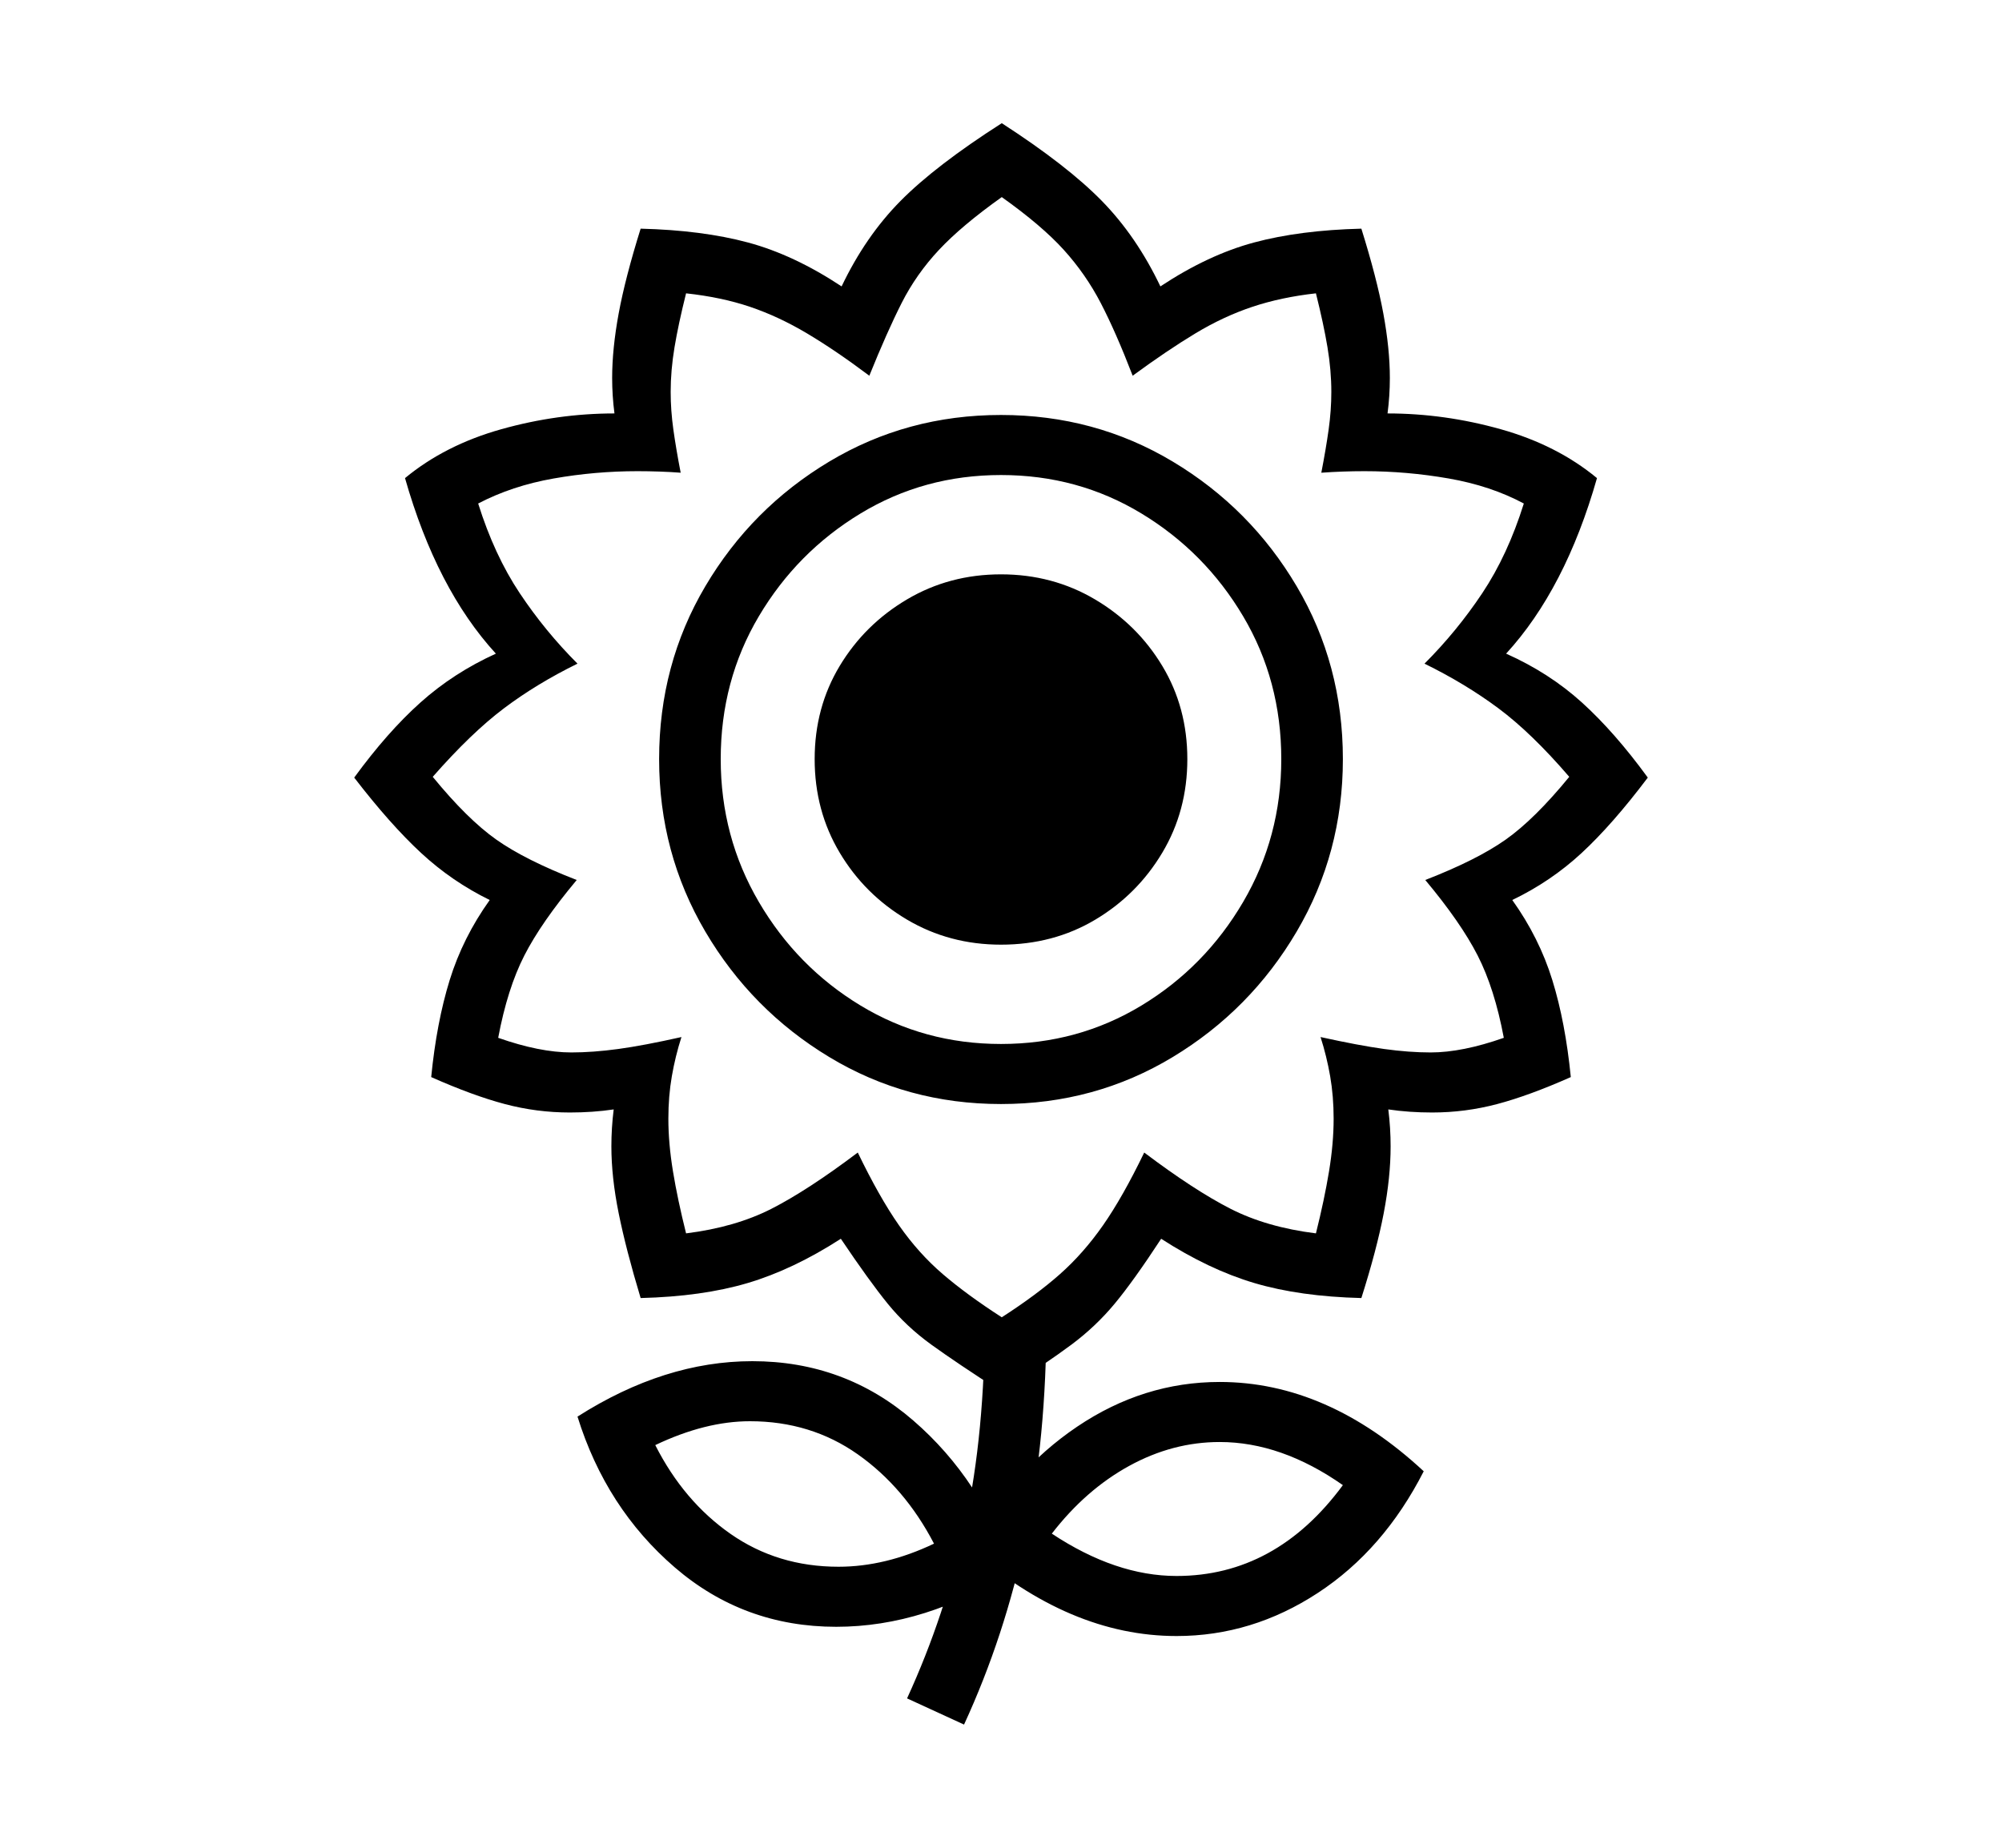 <svg xmlns="http://www.w3.org/2000/svg"
    viewBox="0 0 2600 2400">
  <!--
Copyright 2013 Google LLC
Noto is a trademark of Google Inc.
This Font Software is licensed under the SIL Open Font License, Version 1.1. This Font Software is distributed on an "AS IS" BASIS, WITHOUT WARRANTIES OR CONDITIONS OF ANY KIND, either express or implied. See the SIL Open Font License for the specific language, permissions and limitations governing your use of this Font Software.
http://scripts.sil.org/OFL
  -->
<path d="M1301 1808L1301 1808Q1242 1770 1209.5 1746.5 1177 1723 1153 1693.5 1129 1664 1092 1609L1092 1609Q1030 1649 971 1666.5 912 1684 832 1686L832 1686Q813 1623 803.5 1576 794 1529 794 1489L794 1489Q794 1465 797 1441L797 1441Q770 1445 740 1445L740 1445Q697 1445 655.5 1434 614 1423 560 1399L560 1399Q567 1328 584 1273 601 1218 636 1169L636 1169Q587 1145 547 1108 507 1071 460 1010L460 1010Q503 951 546 912.5 589 874 644 849L644 849Q567 765 526 621L526 621Q578 578 651 557.5 724 537 798 537L798 537Q795 514 795 491L795 491Q795 453 803.5 407 812 361 832 297L832 297Q912 299 971.5 315 1031 331 1093 372L1093 372Q1124 307 1169.5 261 1215 215 1301 160L1301 160Q1386 215 1431 261 1476 307 1507 372L1507 372Q1569 331 1628.5 315 1688 299 1768 297L1768 297Q1788 361 1796.5 407 1805 453 1805 491L1805 491Q1805 514 1802 537L1802 537Q1876 537 1949 557.5 2022 578 2074 621L2074 621Q2033 765 1956 849L1956 849Q2012 874 2054.5 912.5 2097 951 2140 1010L2140 1010Q2094 1071 2054 1108 2014 1145 1964 1169L1964 1169Q1999 1218 2016 1273 2033 1328 2040 1399L2040 1399Q1986 1423 1944.5 1434 1903 1445 1860 1445L1860 1445Q1830 1445 1803 1441L1803 1441Q1806 1465 1806 1489L1806 1489Q1806 1529 1797 1576 1788 1623 1768 1686L1768 1686Q1688 1684 1629 1666.5 1570 1649 1508 1609L1508 1609Q1472 1664 1447.5 1693.5 1423 1723 1391.5 1746.5 1360 1770 1301 1808ZM1086 2113L1086 2113Q966 2113 876.5 2036 787 1959 750 1840L750 1840Q863 1768 977 1768L977 1768Q1097 1768 1186 1845 1275 1922 1315 2041L1315 2041Q1202 2113 1086 2113ZM1089 2035L1089 2035Q1150 2035 1213 2005L1213 2005Q1175 1932 1114 1889 1053 1846 974 1846L974 1846Q916 1846 851 1877L851 1877Q888 1950 949 1992.5 1010 2035 1089 2035ZM1252 2240L1252 2240 1178 2206Q1228 2097 1253.5 1979 1279 1861 1279 1711L1279 1711 1359 1713Q1359 1868 1332 1996.5 1305 2125 1252 2240ZM1528 2125L1528 2125Q1389 2125 1259 2011L1259 2011Q1313 1911 1399 1853 1485 1795 1584 1795L1584 1795Q1724 1795 1849 1911L1849 1911Q1797 2013 1711.5 2069 1626 2125 1528 2125ZM1528 2047L1528 2047Q1657 2047 1744 1929L1744 1929Q1664 1873 1584 1873L1584 1873Q1523 1873 1466.5 1904 1410 1935 1366 1992L1366 1992Q1449 2047 1528 2047ZM1301 1711L1301 1711Q1346 1682 1376.5 1655 1407 1628 1432.5 1591.5 1458 1555 1486 1497L1486 1497Q1551 1546 1598 1570 1645 1594 1709 1602L1709 1602Q1720 1558 1726 1521.5 1732 1485 1732 1453L1732 1453Q1732 1424 1727.5 1398 1723 1372 1715 1347L1715 1347Q1765 1358 1797.5 1362.5 1830 1367 1858 1367L1858 1367Q1899 1367 1953 1348L1953 1348Q1941 1284 1919 1241 1897 1198 1851 1143L1851 1143Q1918 1117 1955.5 1090.5 1993 1064 2038 1009L2038 1009Q1989 952 1946 920 1903 888 1850 862L1850 862Q1892 820 1925 770.5 1958 721 1979 654L1979 654Q1936 631 1881.5 621.5 1827 612 1772 612L1772 612Q1758 612 1744 612.5 1730 613 1716 614L1716 614Q1722 583 1725.5 558 1729 533 1729 509L1729 509Q1729 481 1724 451 1719 421 1709 381L1709 381Q1664 386 1626.5 398.5 1589 411 1552.5 433 1516 455 1471 488L1471 488Q1449 431 1429.5 393.5 1410 356 1381.5 324.5 1353 293 1301 256L1301 256Q1249 293 1219.5 324.5 1190 356 1171 393.5 1152 431 1129 488L1129 488Q1085 455 1048 433 1011 411 974 398.5 937 386 891 381L891 381Q881 421 876 451 871 481 871 509L871 509Q871 533 874.5 558 878 583 884 614L884 614Q871 613 856.5 612.5 842 612 828 612L828 612Q773 612 719 621.5 665 631 621 654L621 654Q642 721 675 770.5 708 820 750 862L750 862Q697 888 654.5 920 612 952 562 1009L562 1009Q607 1064 644.5 1090.5 682 1117 749 1143L749 1143Q703 1198 681 1241 659 1284 647 1348L647 1348Q701 1367 742 1367L742 1367Q770 1367 803 1362.5 836 1358 885 1347L885 1347Q877 1372 872.5 1398 868 1424 868 1453L868 1453Q868 1485 874 1521.5 880 1558 891 1602L891 1602Q955 1594 1002 1570 1049 1546 1114 1497L1114 1497Q1142 1555 1167.5 1591.5 1193 1628 1224.5 1655 1256 1682 1301 1711ZM1300 1434L1300 1434Q1178 1434 1077 1373 976 1312 916 1210 856 1108 856 986L856 986Q856 863 916 761.5 976 660 1077 599.5 1178 539 1300 539L1300 539Q1422 539 1523 599.5 1624 660 1684 761.5 1744 863 1744 986L1744 986Q1744 1108 1684 1210 1624 1312 1523 1373 1422 1434 1300 1434ZM1300 1356L1300 1356Q1400 1356 1482.5 1306 1565 1256 1614.5 1171.5 1664 1087 1664 986L1664 986Q1664 884 1614.5 800.5 1565 717 1482.5 667 1400 617 1300 617L1300 617Q1200 617 1117.5 667 1035 717 985.5 800.5 936 884 936 986L936 986Q936 1087 985.5 1171.5 1035 1256 1117.5 1306 1200 1356 1300 1356ZM1300 1227L1300 1227Q1233 1227 1178 1194.5 1123 1162 1090.5 1107.5 1058 1053 1058 986L1058 986Q1058 919 1090.5 865 1123 811 1178 778.5 1233 746 1300 746L1300 746Q1367 746 1422 778.5 1477 811 1509.5 865 1542 919 1542 986L1542 986Q1542 1053 1509.5 1107.5 1477 1162 1422.5 1194.5 1368 1227 1300 1227Z"/>
</svg>